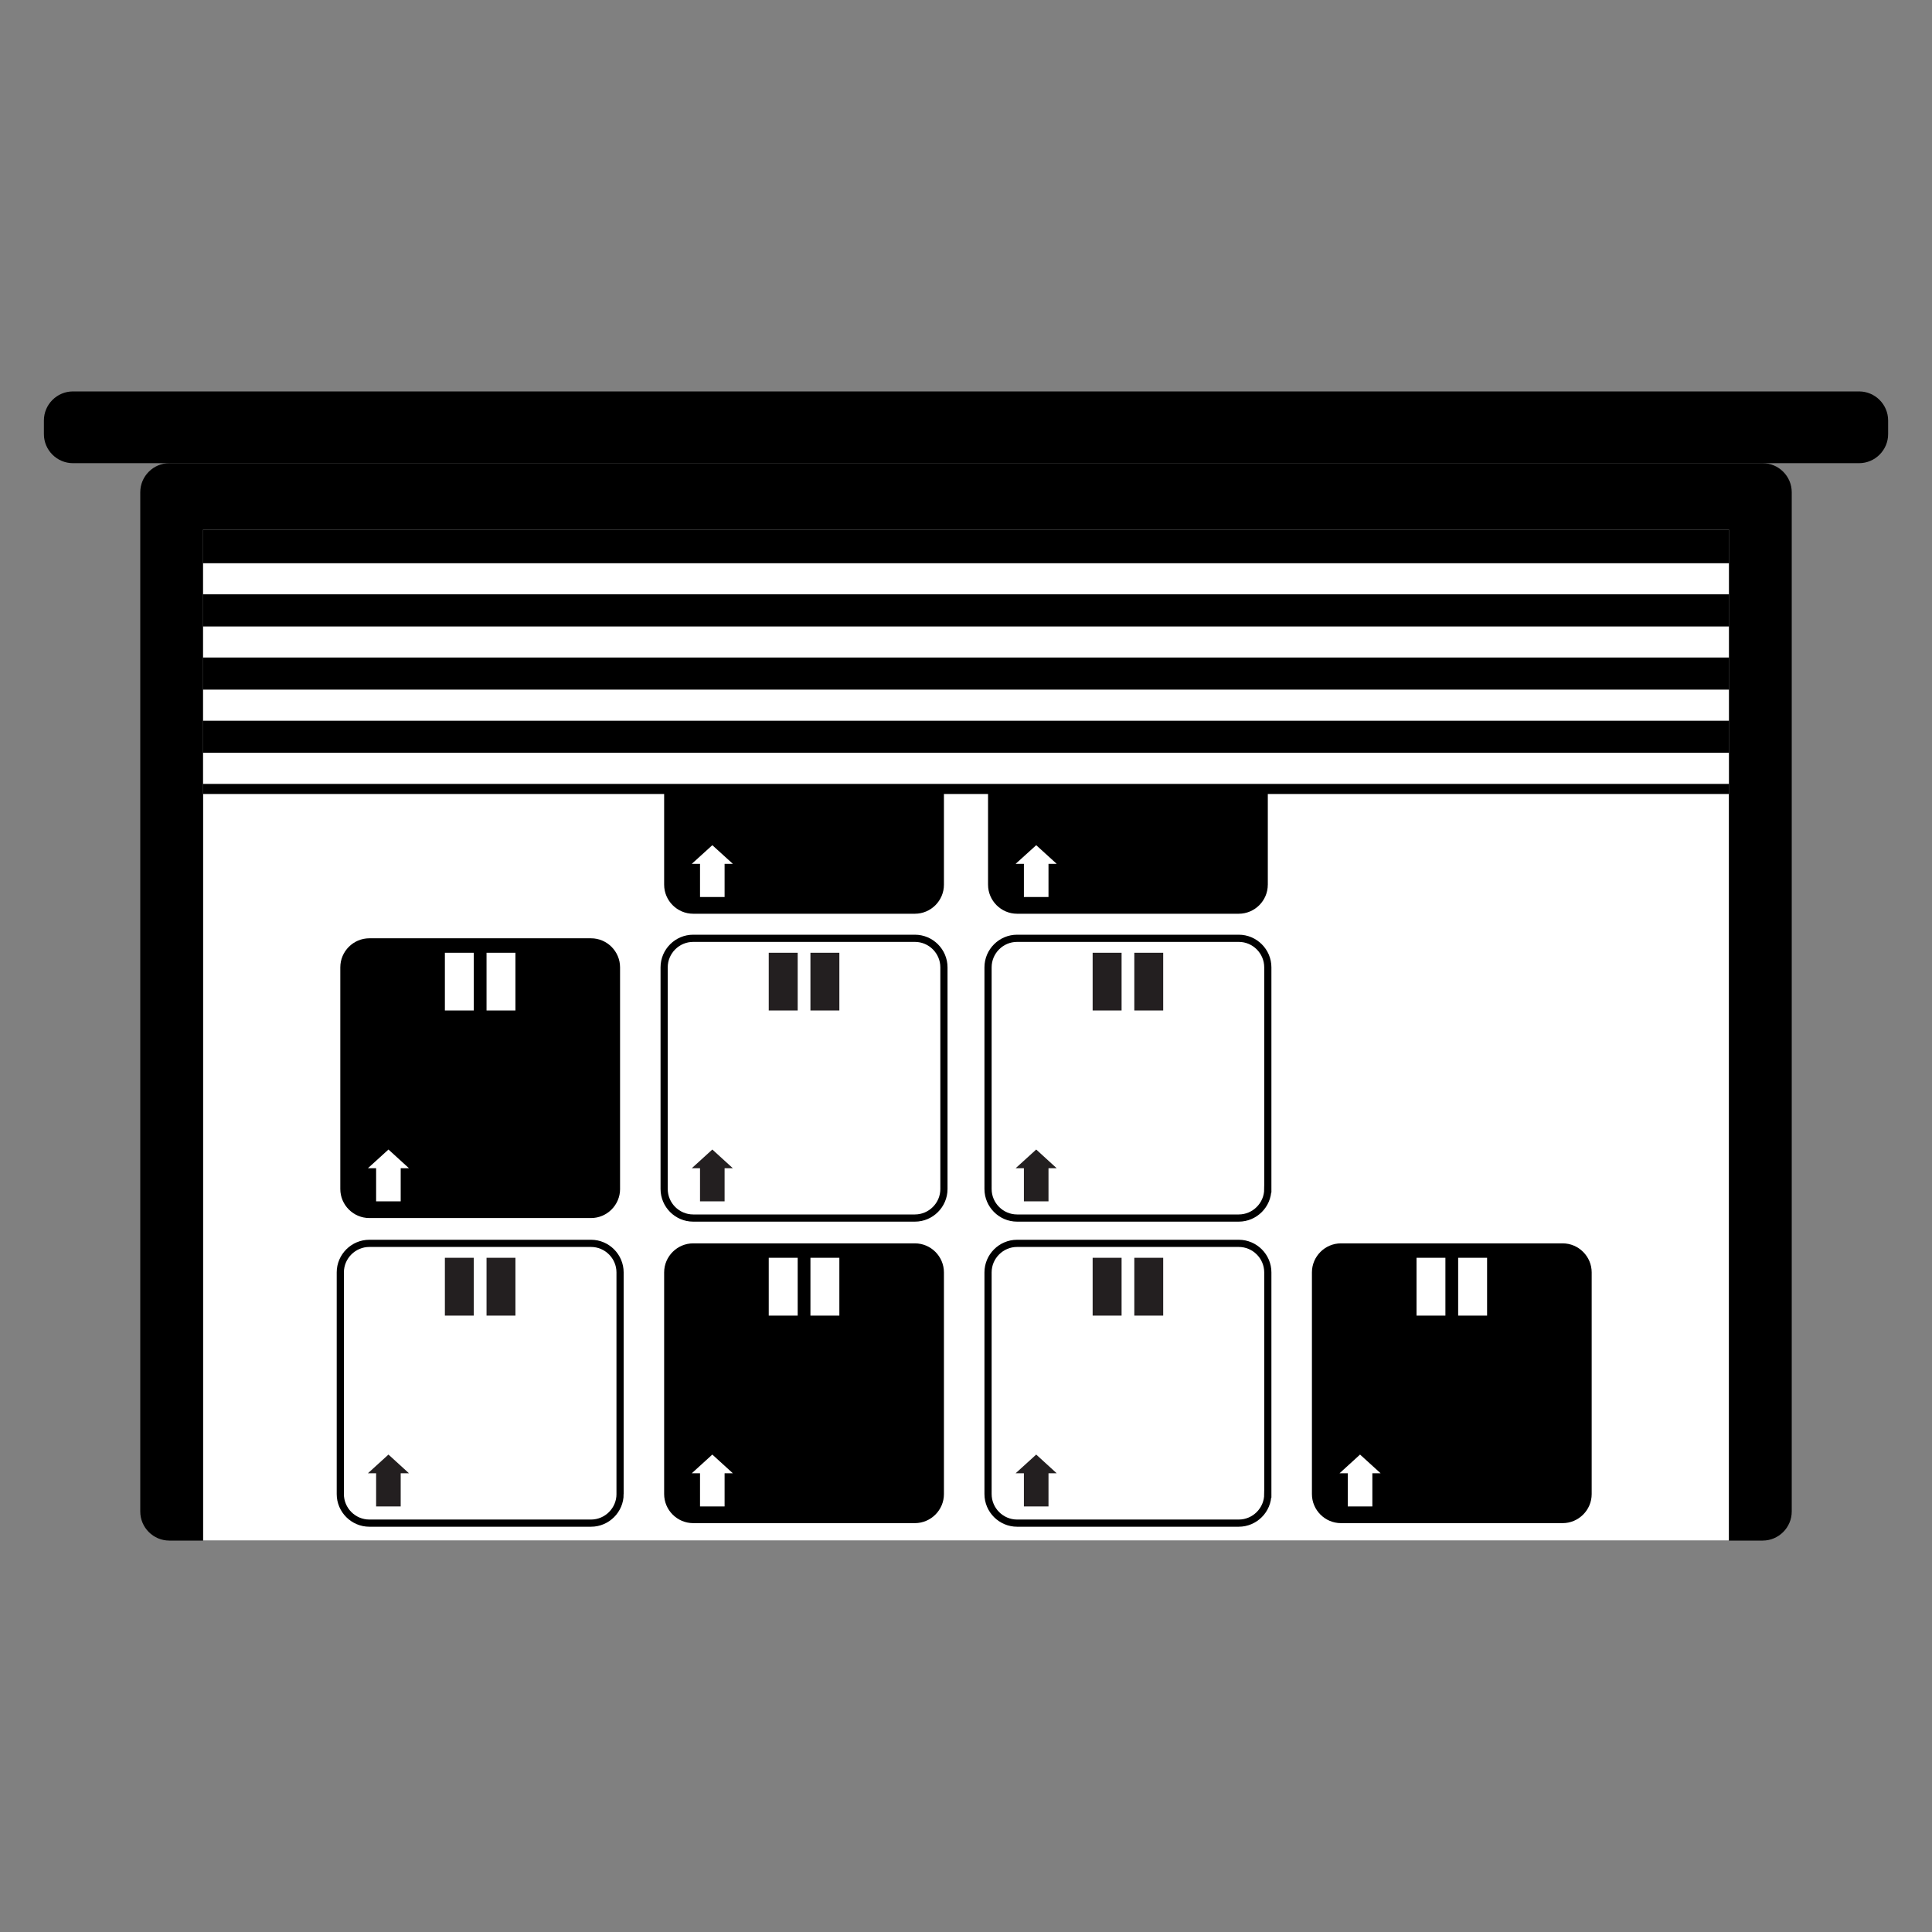 <?xml version="1.0" encoding="utf-8"?>
<!-- Generator: Adobe Illustrator 16.0.0, SVG Export Plug-In . SVG Version: 6.00 Build 0)  -->
<!DOCTYPE svg PUBLIC "-//W3C//DTD SVG 1.1//EN" "http://www.w3.org/Graphics/SVG/1.1/DTD/svg11.dtd">
<svg version="1.1" id="Layer_1" xmlns="http://www.w3.org/2000/svg" xmlns:xlink="http://www.w3.org/1999/xlink" x="0px" y="0px"
	 width="100px" height="100px" viewBox="0 0 100 100" enable-background="new 0 0 100 100" xml:space="preserve">
<rect x="0" y="0" width="100" height="100" fill="#808080" stroke="none"/>
<g>
	<g>
		<path d="M92.74,78.237c0,0.826-0.677,1.503-1.503,1.503H8.763c-0.827,0-1.503-0.677-1.503-1.503v-52.76
			c0-0.827,0.677-1.503,1.503-1.503h82.474c0.826,0,1.503,0.677,1.503,1.503V78.237z"/>
	</g>
	<rect x="10.514" y="27.41" fill="#FFFFFF" width="78.972" height="52.33"/>
	<g>
		<g>
			<g>
				<path fill="#FFFFFF" d="M32.095,77.334c0,0.826-0.677,1.503-1.503,1.503H19.117c-0.827,0-1.503-0.677-1.503-1.503V65.859
					c0-0.826,0.677-1.503,1.503-1.503h11.474c0.827,0,1.503,0.677,1.503,1.503V77.334z"/>
				<path fill="none" stroke="#000000" stroke-width="0.372" stroke-miterlimit="10" d="M32.095,77.334
					c0,0.826-0.677,1.503-1.503,1.503H19.117c-0.827,0-1.503-0.677-1.503-1.503V65.859c0-0.826,0.677-1.503,1.503-1.503h11.474
					c0.827,0,1.503,0.677,1.503,1.503V77.334z"/>
			</g>
			<g>
				<rect x="23.027" y="65.103" fill="#231F20" width="1.496" height="2.993"/>
				<rect x="25.183" y="65.103" fill="#231F20" width="1.496" height="2.993"/>
			</g>
			<polygon fill="#231F20" points="21.167,76.255 20.107,75.288 19.044,76.255 19.468,76.255 19.468,77.972 20.74,77.972 
				20.74,76.255 			"/>
		</g>
		<g>
			<g>
				<path d="M48.858,77.334c0,0.826-0.677,1.503-1.503,1.503H35.879c-0.827,0-1.503-0.677-1.503-1.503V65.859
					c0-0.826,0.677-1.503,1.503-1.503h11.476c0.827,0,1.503,0.677,1.503,1.503V77.334z"/>
			</g>
			<g>
				<rect x="39.79" y="65.103" fill="#FFFFFF" width="1.498" height="2.993"/>
				<rect x="41.948" y="65.103" fill="#FFFFFF" width="1.497" height="2.993"/>
			</g>
			<polygon fill="#FFFFFF" points="37.931,76.255 36.87,75.288 35.808,76.255 36.233,76.255 36.233,77.972 37.505,77.972 
				37.505,76.255 			"/>
		</g>
		<g>
			<g>
				<path fill="#FFFFFF" d="M65.621,77.334c0,0.826-0.677,1.503-1.503,1.503H52.644c-0.826,0-1.503-0.677-1.503-1.503V65.859
					c0-0.826,0.677-1.503,1.503-1.503h11.475c0.826,0,1.503,0.677,1.503,1.503V77.334z"/>
				<path fill="none" stroke="#000000" stroke-width="0.372" stroke-miterlimit="10" d="M65.621,77.334
					c0,0.826-0.677,1.503-1.503,1.503H52.644c-0.826,0-1.503-0.677-1.503-1.503V65.859c0-0.826,0.677-1.503,1.503-1.503h11.475
					c0.826,0,1.503,0.677,1.503,1.503V77.334z"/>
			</g>
			<g>
				<rect x="56.555" y="65.103" fill="#231F20" width="1.498" height="2.993"/>
				<rect x="58.712" y="65.103" fill="#231F20" width="1.495" height="2.993"/>
			</g>
			<polygon fill="#231F20" points="54.693,76.255 53.634,75.288 52.57,76.255 52.997,76.255 52.997,77.972 54.27,77.972 
				54.27,76.255 			"/>
		</g>
		<g>
			<g>
				<path d="M82.385,77.334c0,0.826-0.677,1.503-1.503,1.503H69.408c-0.826,0-1.503-0.677-1.503-1.503V65.859
					c0-0.826,0.677-1.503,1.503-1.503h11.474c0.826,0,1.503,0.677,1.503,1.503V77.334z"/>
			</g>
			<g>
				<rect x="73.319" y="65.103" fill="#FFFFFF" width="1.495" height="2.993"/>
				<rect x="75.474" y="65.103" fill="#FFFFFF" width="1.497" height="2.993"/>
			</g>
			<polygon fill="#FFFFFF" points="71.459,76.255 70.396,75.288 69.336,76.255 69.76,76.255 69.76,77.972 71.033,77.972 
				71.033,76.255 			"/>
		</g>
	</g>
	<g>
		<g>
			<path d="M32.095,61.543c0,0.826-0.677,1.503-1.503,1.503H19.117c-0.827,0-1.503-0.677-1.503-1.503V50.069
				c0-0.827,0.677-1.503,1.503-1.503h11.474c0.827,0,1.503,0.677,1.503,1.503V61.543z"/>
		</g>
		<g>
			<rect x="23.027" y="49.314" fill="#FFFFFF" width="1.496" height="2.988"/>
			<rect x="25.183" y="49.314" fill="#FFFFFF" width="1.496" height="2.988"/>
		</g>
		<polygon fill="#FFFFFF" points="21.167,60.466 20.107,59.499 19.044,60.466 19.468,60.466 19.468,62.181 20.74,62.181 
			20.74,60.466 		"/>
	</g>
	<g>
		<g>
			<path fill="#FFFFFF" d="M48.858,61.543c0,0.826-0.677,1.503-1.503,1.503H35.879c-0.827,0-1.503-0.677-1.503-1.503V50.069
				c0-0.827,0.677-1.503,1.503-1.503h11.476c0.827,0,1.503,0.677,1.503,1.503V61.543z"/>
			<path fill="none" stroke="#000000" stroke-width="0.372" stroke-miterlimit="10" d="M48.858,61.543
				c0,0.826-0.677,1.503-1.503,1.503H35.879c-0.827,0-1.503-0.677-1.503-1.503V50.069c0-0.827,0.677-1.503,1.503-1.503h11.476
				c0.827,0,1.503,0.677,1.503,1.503V61.543z"/>
		</g>
		<g>
			<rect x="39.79" y="49.314" fill="#231F20" width="1.498" height="2.988"/>
			<rect x="41.948" y="49.314" fill="#231F20" width="1.497" height="2.988"/>
		</g>
		<polygon fill="#231F20" points="37.931,60.466 36.87,59.499 35.808,60.466 36.233,60.466 36.233,62.181 37.505,62.181 
			37.505,60.466 		"/>
	</g>
	<g>
		<g>
			<path fill="#FFFFFF" d="M65.621,61.543c0,0.826-0.677,1.503-1.503,1.503H52.644c-0.826,0-1.503-0.677-1.503-1.503V50.069
				c0-0.827,0.677-1.503,1.503-1.503h11.475c0.826,0,1.503,0.677,1.503,1.503V61.543z"/>
			<path fill="none" stroke="#000000" stroke-width="0.372" stroke-miterlimit="10" d="M65.621,61.543
				c0,0.826-0.677,1.503-1.503,1.503H52.644c-0.826,0-1.503-0.677-1.503-1.503V50.069c0-0.827,0.677-1.503,1.503-1.503h11.475
				c0.826,0,1.503,0.677,1.503,1.503V61.543z"/>
		</g>
		<g>
			<rect x="56.555" y="49.314" fill="#231F20" width="1.498" height="2.988"/>
			<rect x="58.712" y="49.314" fill="#231F20" width="1.495" height="2.988"/>
		</g>
		<polygon fill="#231F20" points="54.693,60.466 53.634,59.499 52.57,60.466 52.997,60.466 52.997,62.181 54.27,62.181 
			54.27,60.466 		"/>
	</g>
	<g>
		<g>
			<path d="M48.858,45.792c0,0.827-0.677,1.503-1.503,1.503H35.879c-0.827,0-1.503-0.677-1.503-1.503V34.315
				c0-0.827,0.677-1.503,1.503-1.503h11.476c0.827,0,1.503,0.677,1.503,1.503V45.792z"/>
		</g>
		<g>
			<rect x="39.79" y="33.562" fill="#1F4368" width="1.498" height="2.994"/>
			<rect x="41.948" y="33.562" fill="#1F4368" width="1.497" height="2.994"/>
		</g>
		<polygon fill="#FFFFFF" points="37.931,44.711 36.87,43.747 35.808,44.711 36.233,44.711 36.233,46.429 37.505,46.429 
			37.505,44.711 		"/>
	</g>
	<g>
		<g>
			<path d="M65.621,45.792c0,0.827-0.677,1.503-1.503,1.503H52.644c-0.826,0-1.503-0.677-1.503-1.503V34.315
				c0-0.827,0.677-1.503,1.503-1.503h11.475c0.826,0,1.503,0.677,1.503,1.503V45.792z"/>
		</g>
		<g>
			<rect x="56.555" y="33.562" fill="#1F4368" width="1.498" height="2.994"/>
			<rect x="58.712" y="33.562" fill="#1F4368" width="1.495" height="2.994"/>
		</g>
		<polygon fill="#FFFFFF" points="54.693,44.711 53.634,43.747 52.57,44.711 52.997,44.711 52.997,46.429 54.27,46.429 
			54.27,44.711 		"/>
	</g>
	<g>
		<path d="M97.729,21.763c0-0.827-0.677-1.503-1.503-1.503H3.775c-0.827,0-1.503,0.677-1.503,1.503v0.708
			c0,0.827,0.677,1.503,1.503,1.503h92.451c0.826,0,1.503-0.677,1.503-1.503V21.763z"/>
	</g>
	<rect x="10.514" y="27.41" width="78.972" height="13.687"/>
	<rect x="10.514" y="29.153" fill="#FFFFFF" width="78.972" height="1.609"/>
	<rect x="10.514" y="32.426" fill="#FFFFFF" width="78.972" height="1.607"/>
	<rect x="10.514" y="35.695" fill="#FFFFFF" width="78.972" height="1.61"/>
	<rect x="10.514" y="38.963" fill="#FFFFFF" width="78.972" height="1.612"/>
</g>
</svg>
